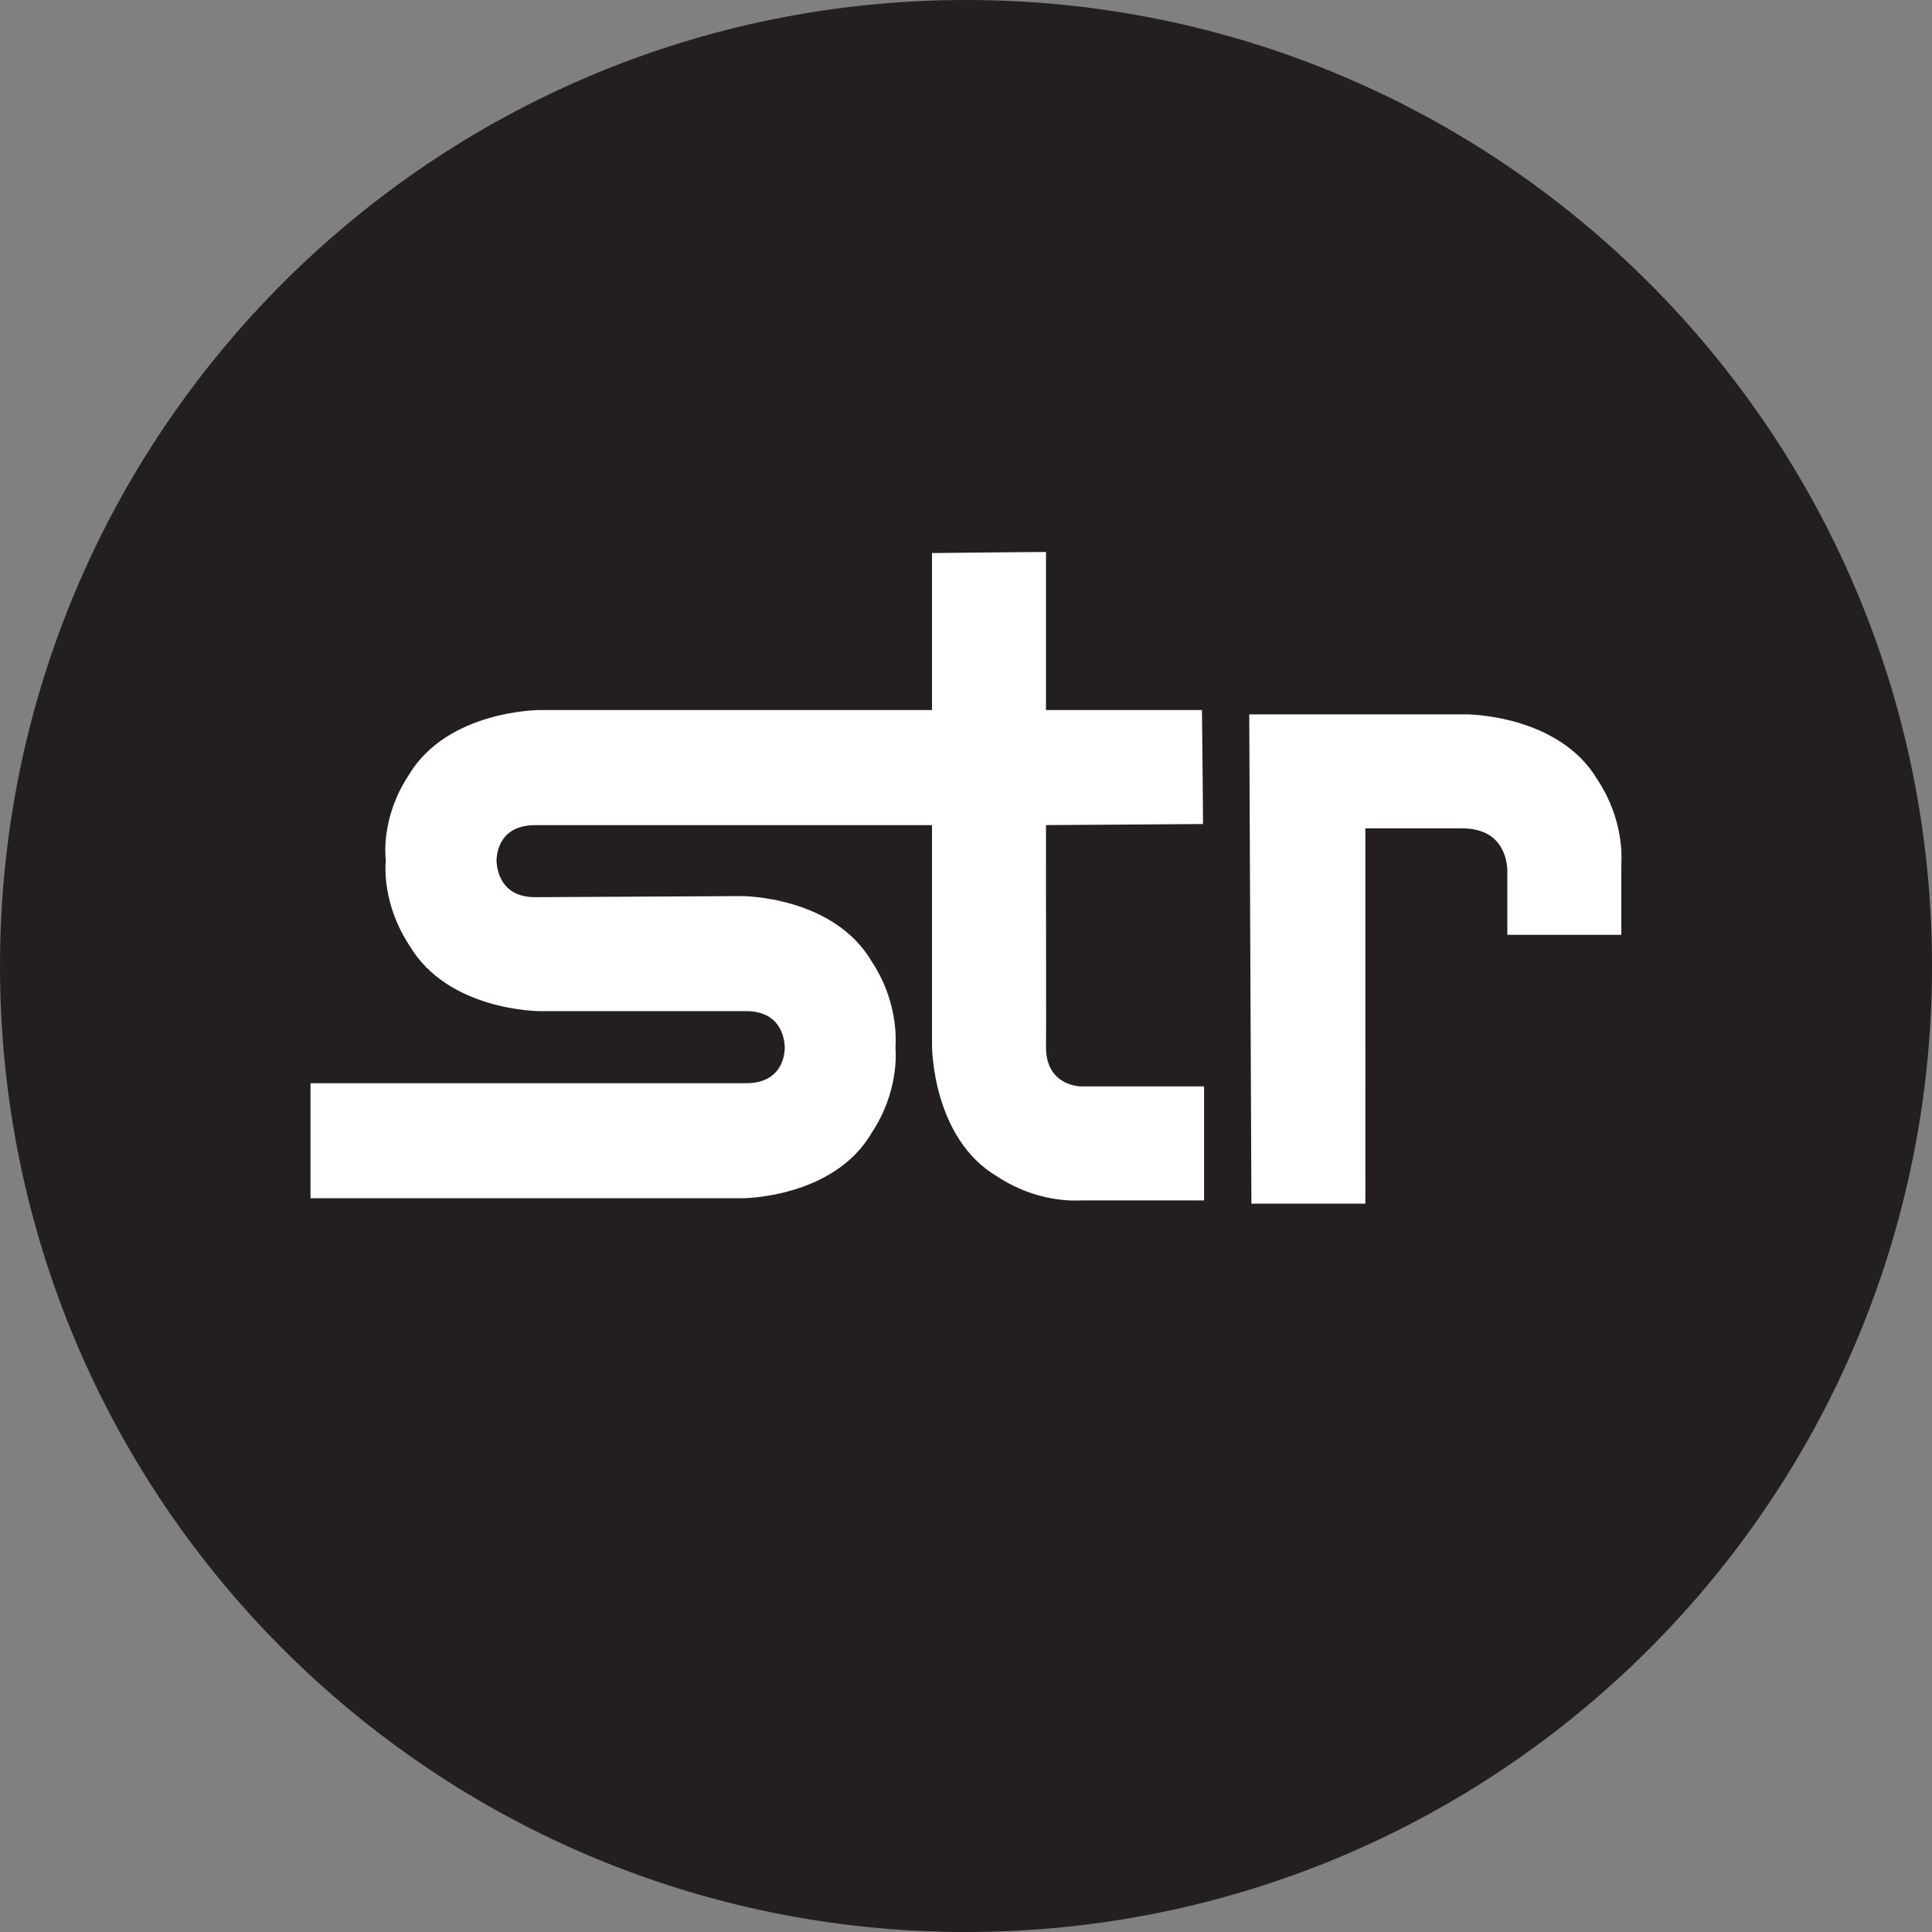 <svg width="56" height="56" xmlns="http://www.w3.org/2000/svg"><rect width="100%" height="100%" fill="#808080" stroke="none"/><g fill="none" fill-rule="evenodd"><path d="M56 28c0 15.464-12.536 28-28 28S0 43.464 0 28 12.536 0 28 0s28 12.536 28 28" fill="#231F20"/><path d="M36.21 20.706l.063 14.182h3.303V24.01h2.806c1.135.004 1.285.844 1.309 1.185v1.901h3.304v-2.057c.013-.23.056-1.303-.686-2.431-1.121-1.903-3.803-1.902-3.803-1.902H36.21zM30.32 16c-.603 0-3.305.031-3.305.031v4.55H15.64s-2.682 0-3.803 1.902c-.775 1.18-.674 2.303-.654 2.462-.02.162-.091 1.287.686 2.463 1.123 1.902 3.77 1.9 3.77 1.9h5.985c.973 0 1.119.743 1.122 1.06-.003.317-.153 1.03-1.122 1.03H9v3.334h12.499s2.658.01 3.771-1.901c.774-1.173.7-2.304.686-2.462.01-.167.092-1.323-.686-2.494-1.116-1.91-3.771-1.901-3.771-1.901l-5.985.031c-.967.003-1.112-.743-1.122-1.06.008-.319.149-1.025 1.122-1.028.991.003 11.377 0 11.377 0h.124v6.39s-.007 2.687 1.902 3.802c1.127.74 2.209.697 2.43.686h3.554V31.49h-3.584c-.338-.024-.989-.212-.998-1.122.009-.524-.003-3.623 0-6.452l4.551-.031c0-.606-.031-3.304-.031-3.304h-4.52V16z" fill="#FFF"/></g></svg>
